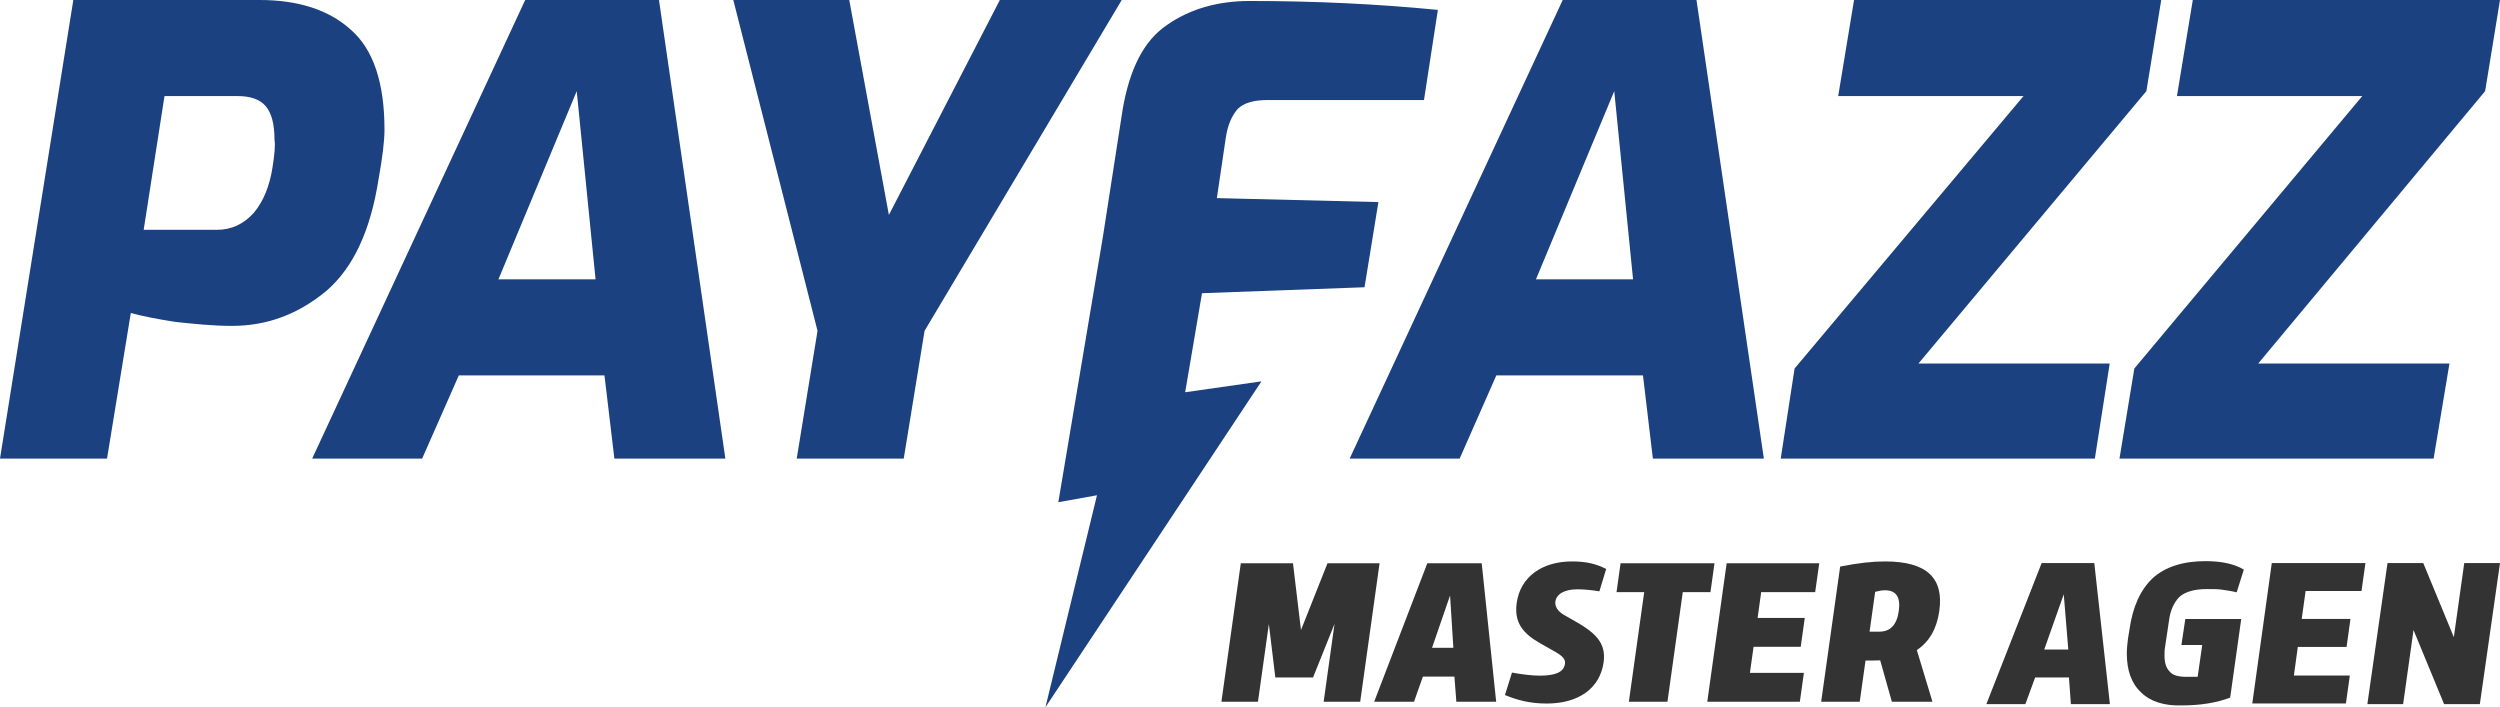 <svg width="152" height="43" viewBox="0 0 152 43" fill="none" xmlns="http://www.w3.org/2000/svg">
<path d="M23.015 10.901C23.256 9.576 23.377 8.552 23.377 7.889C23.377 5.059 22.714 3.011 21.328 1.807C20.003 0.602 18.135 0 15.785 0H4.458L0 27.884H6.507L7.953 19.031C8.616 19.212 9.519 19.392 10.664 19.573C11.809 19.693 12.954 19.814 14.098 19.814C16.267 19.814 18.135 19.091 19.822 17.706C21.509 16.261 22.533 13.972 23.015 10.901ZM16.569 10.178C16.388 11.322 16.026 12.226 15.424 12.948C14.821 13.611 14.098 13.972 13.195 13.972H8.736L10.001 5.842H14.46C15.183 5.842 15.785 6.022 16.147 6.444C16.508 6.866 16.689 7.528 16.689 8.492C16.749 8.853 16.689 9.395 16.569 10.178Z" fill="#1B4180"/>
<path d="M31.932 0L18.979 27.884H25.666L27.895 22.825H36.752L37.355 27.884H44.102L40.066 0H31.932ZM30.305 16.983L35.065 5.541L36.21 16.983H30.305Z" fill="#1B4180"/>
<path d="M60.791 0L54.044 13.069L51.634 0H44.584L49.706 20.115L48.44 27.884H54.947L56.213 20.115L68.202 0H60.791Z" fill="#1B4180"/>
<path d="M73.082 17.826L82.963 17.465L83.807 12.286L73.986 12.045L74.528 8.371C74.649 7.588 74.89 7.046 75.251 6.625C75.613 6.263 76.215 6.083 77.059 6.083H86.578L87.422 0.602C83.746 0.241 79.951 0.06 75.974 0.06C74.046 0.06 72.359 0.542 70.974 1.505C69.528 2.469 68.684 4.216 68.262 6.625L67.057 14.393L64.346 30.534L66.696 30.112L63.563 43L76.697 23.186L72.058 23.849L73.082 17.826Z" fill="#1B4180"/>
<path d="M95.013 0L82.059 27.884H88.747L90.976 22.825H99.893L100.495 27.884H107.243L103.146 0H95.013ZM93.386 16.983L98.146 5.541L99.29 16.983H93.386Z" fill="#1B4180"/>
<path d="M130.5 5.541L131.403 0H112.726L111.762 5.842H123.029L109.111 22.404L108.268 27.884H127.367L128.27 22.102H116.642L130.5 5.541Z" fill="#1B4180"/>
<path d="M151.999 0H133.322L132.358 5.842H143.625L129.768 22.404L128.864 27.884H147.963L148.927 22.102H137.299L151.096 5.541L151.999 0Z" fill="#1B4180"/>
<path d="M80.712 34.246L79.1 38.306L78.613 34.246H75.441L74.262 42.664H76.484L77.147 37.942L77.54 41.191H79.832L81.14 37.93L80.478 42.664H82.7L83.878 34.246H80.712Z" fill="#333333"/>
<path d="M83.55 42.664H85.972L86.511 41.139H88.428L88.546 42.664H90.967L90.088 34.246H86.781L83.55 42.664ZM87.068 39.385L88.164 36.205L88.364 39.385H87.068Z" fill="#333333"/>
<path d="M94.046 42.775C95.986 42.775 97.276 41.843 97.499 40.276C97.669 39.074 96.989 38.458 95.675 37.719L95.095 37.39C94.72 37.179 94.526 36.868 94.567 36.575C94.632 36.106 95.142 35.83 95.898 35.83C96.297 35.83 96.801 35.877 97.241 35.953L97.657 34.592C97.03 34.276 96.426 34.135 95.582 34.135C93.723 34.135 92.433 35.097 92.216 36.657C92.052 37.824 92.562 38.499 93.647 39.115L94.186 39.42C94.808 39.772 95.206 39.96 95.148 40.37C95.077 40.857 94.585 41.08 93.617 41.08C93.16 41.08 92.527 41.004 91.929 40.892L91.501 42.259C92.263 42.57 93.008 42.775 94.046 42.775Z" fill="#333333"/>
<path d="M99.035 42.664H101.381L102.313 36H103.996L104.242 34.246H98.531L98.285 36H99.968L99.035 42.664Z" fill="#333333"/>
<path d="M103.802 42.664H109.431L109.677 40.91H106.394L106.617 39.326H109.484L109.73 37.572H106.863L107.08 36H110.363L110.61 34.246H104.981L103.802 42.664Z" fill="#333333"/>
<path d="M110.727 42.664H113.072L113.424 40.159H113.776C113.958 40.159 114.145 40.159 114.315 40.147L115.025 42.664H117.493L116.543 39.526C117.306 39.015 117.757 38.223 117.91 37.144C118.197 35.12 117.118 34.135 114.614 34.135C113.852 34.135 113.025 34.223 111.882 34.446L110.727 42.664ZM113.67 38.405L114.01 35.983C114.28 35.912 114.438 35.889 114.603 35.889C115.289 35.889 115.564 36.305 115.447 37.144C115.33 37.989 114.937 38.405 114.263 38.405H113.67Z" fill="#333333"/>
<path d="M124.132 34.235H127.333L128.282 42.81H125.91L125.792 41.19H123.736L123.143 42.81H120.771L124.132 34.235ZM125.752 39.491L125.476 36.132L124.29 39.491H125.752Z" fill="#333333"/>
<path d="M130.179 42.099C129.586 41.546 129.31 40.755 129.31 39.728C129.31 39.412 129.349 39.096 129.389 38.78L129.468 38.306C129.665 36.883 130.14 35.856 130.891 35.145C131.642 34.473 132.709 34.117 134.093 34.117C135.041 34.117 135.832 34.275 136.425 34.631L135.99 36.014C135.674 35.935 135.397 35.895 135.12 35.856C134.883 35.816 134.567 35.816 134.172 35.816C133.421 35.816 132.867 35.974 132.511 36.29C132.195 36.607 131.958 37.081 131.879 37.713L131.642 39.294C131.602 39.491 131.602 39.689 131.602 39.886C131.602 40.321 131.721 40.637 131.919 40.834C132.116 41.072 132.472 41.151 132.946 41.151H133.618L133.895 39.215H132.63L132.867 37.634H136.267L135.595 42.415C134.765 42.731 133.776 42.889 132.67 42.889C131.602 42.929 130.733 42.652 130.179 42.099Z" fill="#333333"/>
<path d="M138.125 34.235H143.818L143.58 35.934H140.181L139.944 37.633H142.908L142.671 39.333H139.707L139.469 41.071H142.869L142.632 42.77H136.939L138.125 34.235Z" fill="#333333"/>
<path d="M152 34.235L150.774 42.81H148.6L146.742 38.305L146.11 42.81H143.936L145.161 34.235H147.335L149.193 38.74L149.826 34.235H152Z" fill="#333333"/>
</svg>
